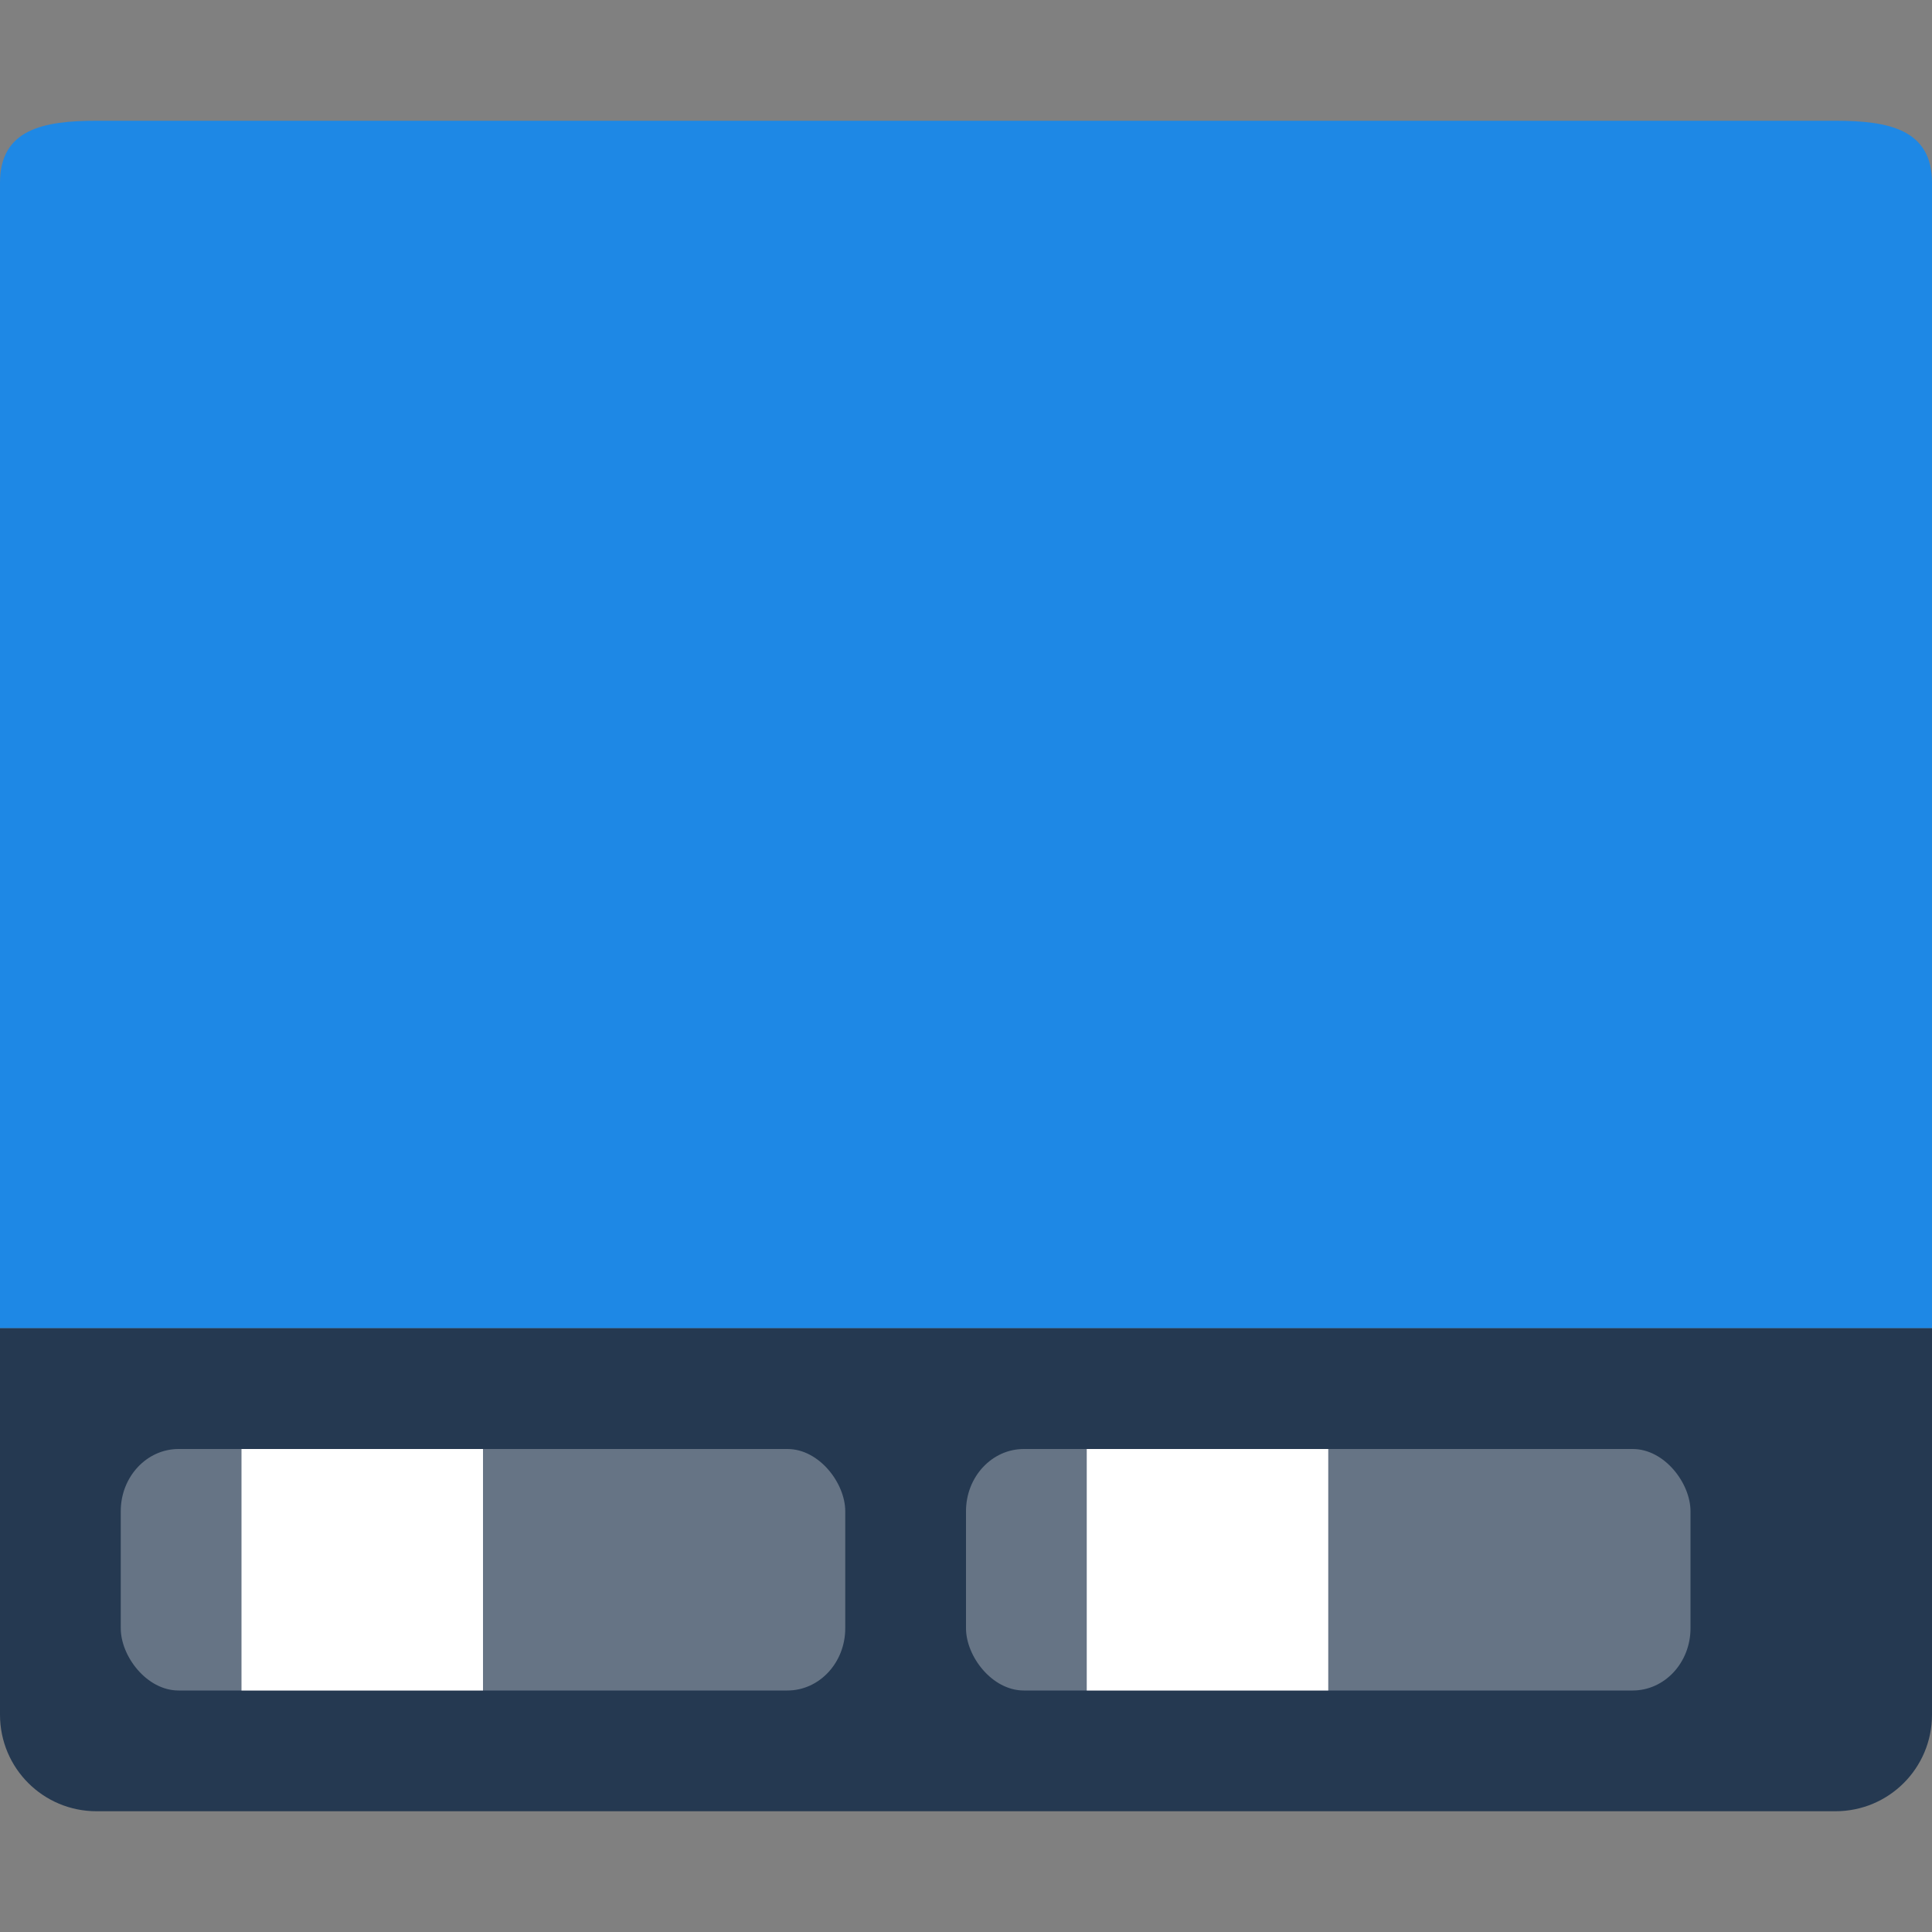 <svg xmlns="http://www.w3.org/2000/svg" width="16" height="16" version="1.1">
  <rect width="100%" height="100%" fill="#808080" stroke="none"/>
  <path fill="#1e88e5"
    d="m0.801 1c-0.443 0-0.801 0.07-0.801 0.514v9.486h16v-9.486c0-0.443-0.358-0.514-0.801-0.514h-14.398z" />
  <path fill="#253951"
    d="m0.8 15c-0.443 0-0.8-0.357-0.8-0.8l4e-8 -3.2h16v3.2c0 0.443-0.357 0.8-0.8 0.8z" />
  <rect fill="#fff" opacity=".3" width="6" height="2" x="1" y="12" rx=".479" ry=".515" />
  <rect fill="#fff" opacity=".3" width="6" height="2" x="8" y="12" rx=".479" ry=".515" />
  <rect fill="#fff" width="2" height="2" x="2" y="12" />
  <rect fill="#fff" width="2" height="2" x="9" y="12" />
</svg>